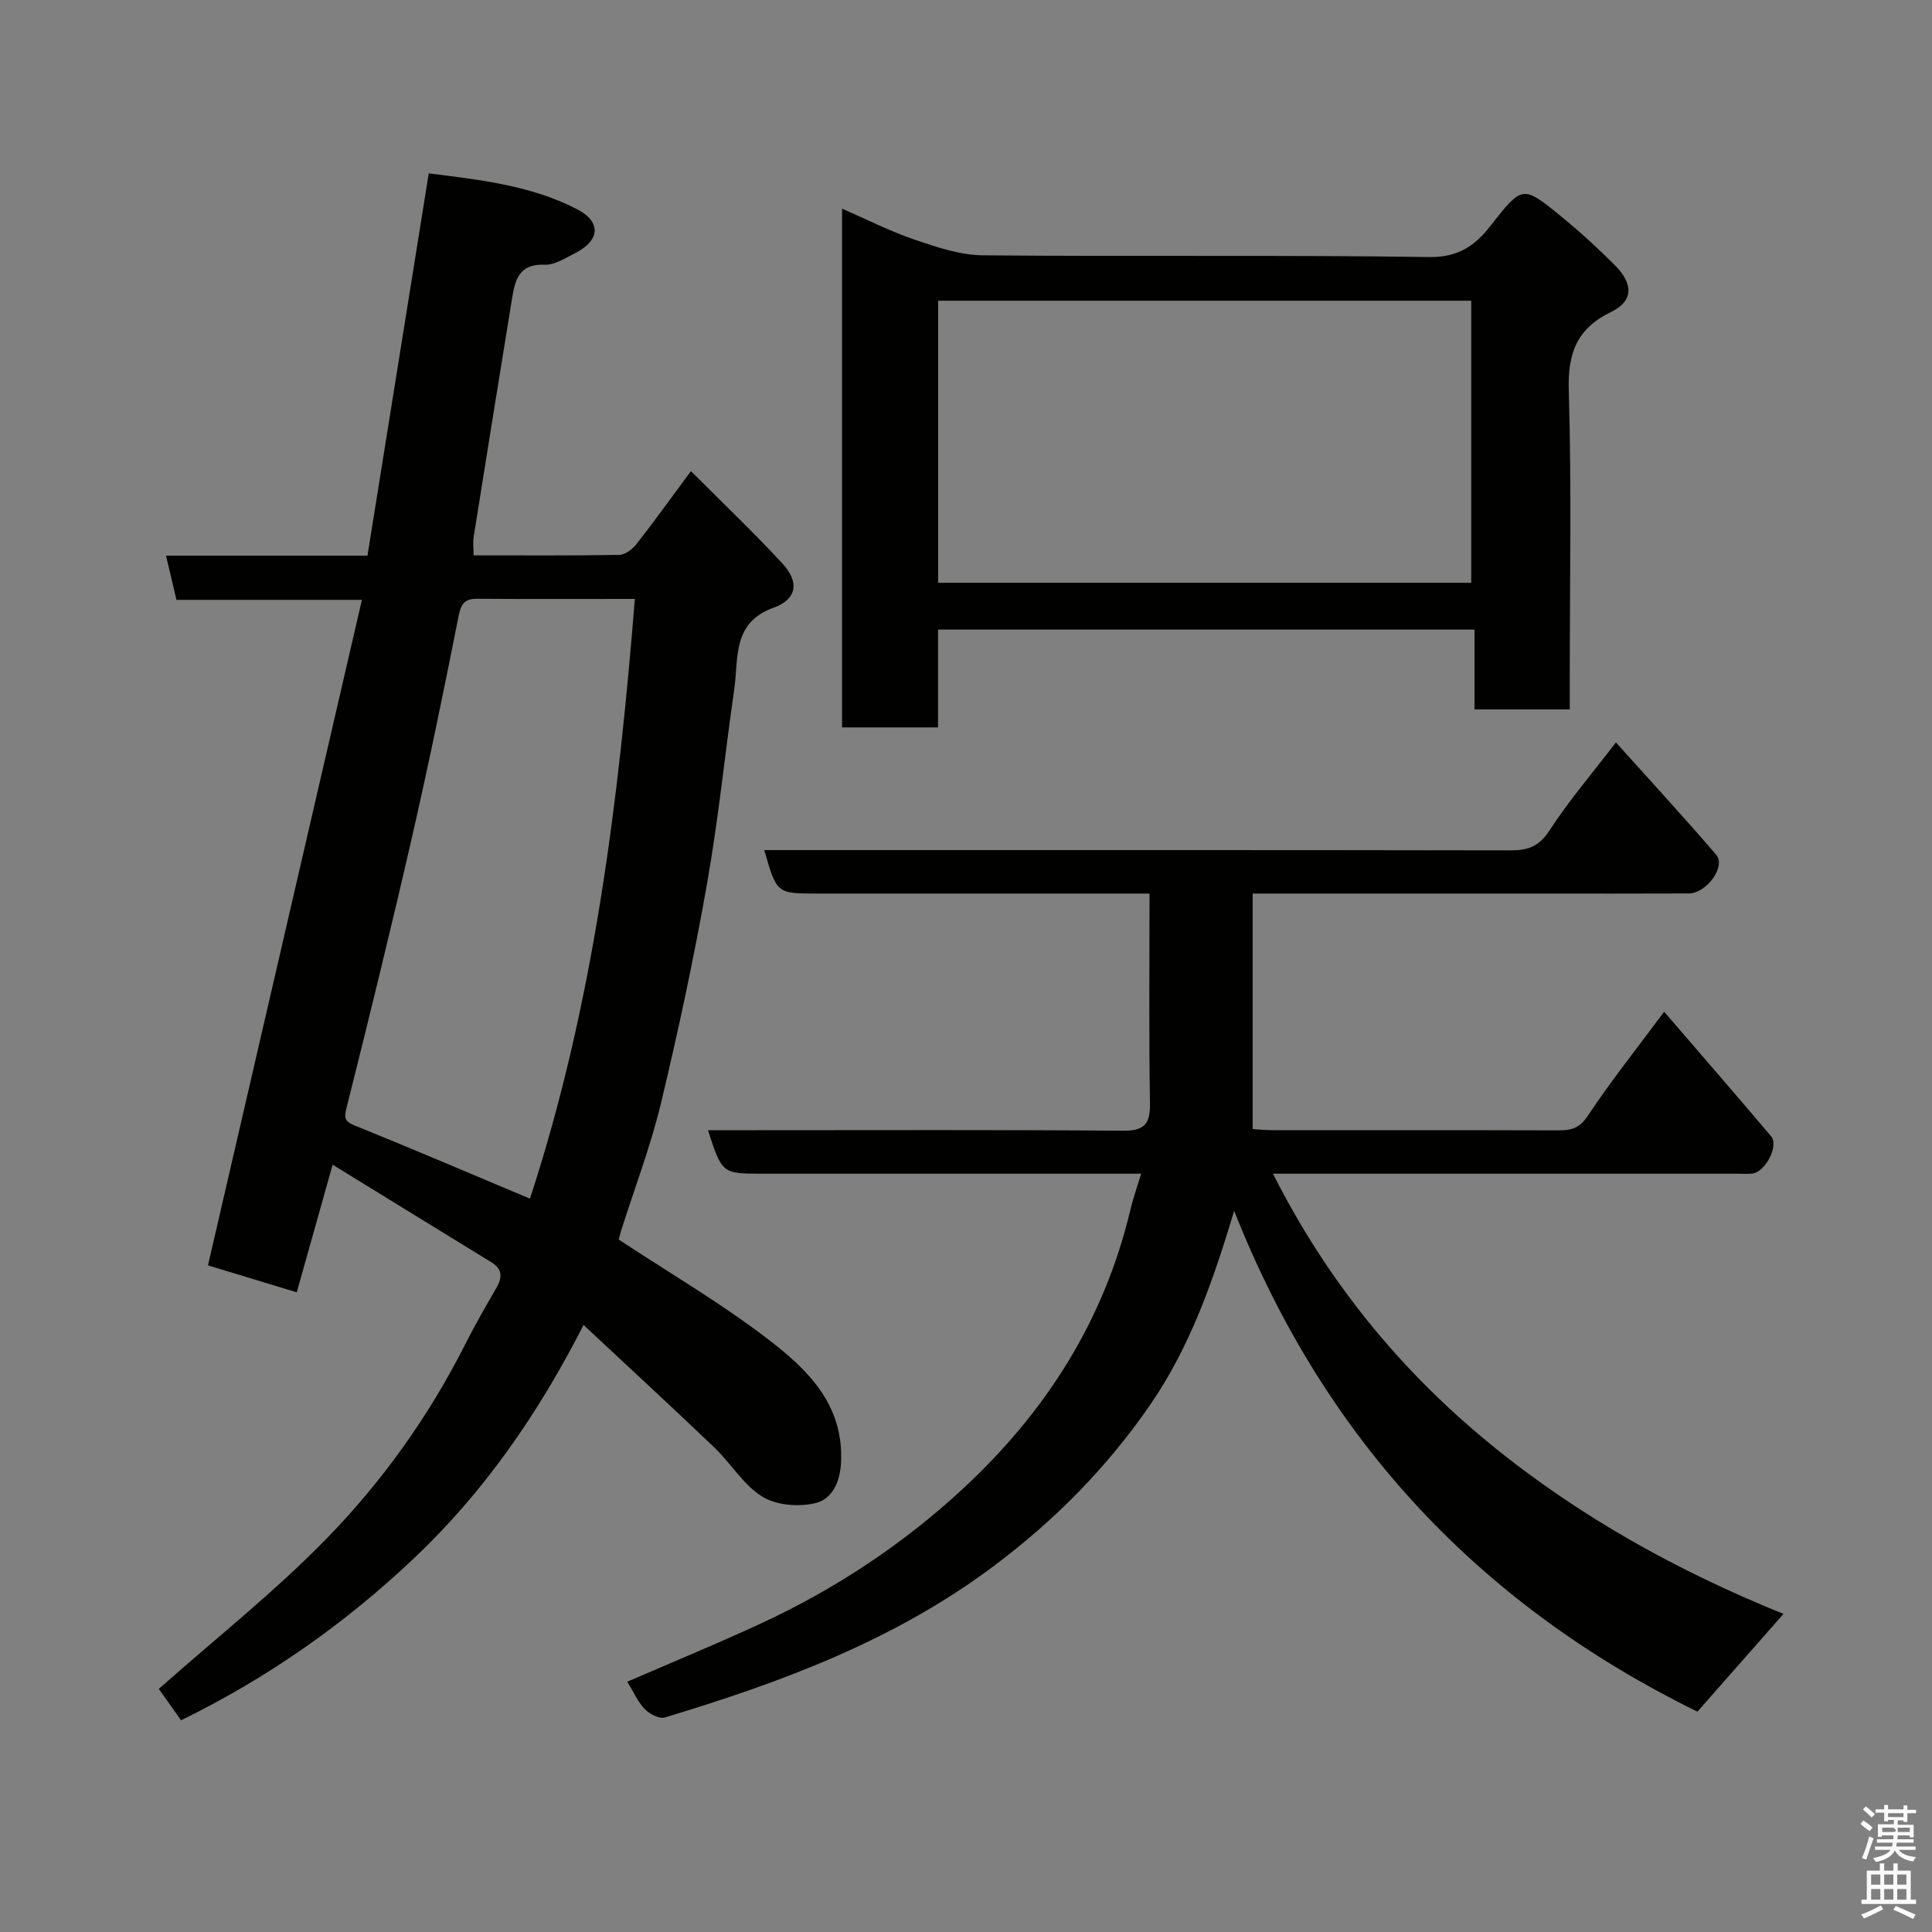 <svg enable-background="new 0 0 400 400" viewBox="0 0 400 400" xmlns="http://www.w3.org/2000/svg"><rect x="0" y="0" width="400" height="400" fill="#808080" stroke="none"/><path d="m385.2 377.6.6-.7c.6.4 1.3.9 1.9 1.5l-.6.7c-.8-.5-1.4-1-1.9-1.5zm.3 7.1c.6-1.4 1.1-2.9 1.5-4.5.3.1.6.3.9.4-.5 1.4-1 2.9-1.5 4.4zm.2-10.1.6-.6c.7.5 1.3 1.1 1.9 1.6l-.7.7c-.6-.6-1.2-1.2-1.8-1.7zm8.4-.8h.8v.9h1.8v.7h-1.8v1.8h-.8v-.3h-1.2v.9h3.3v2.6h-.8v-.4h-2.5c0 .3 0 .6-.1.8h3.4v.7h-3.5c0 .3-.1.6-.1.8h4v.7h-3.5c.7.9 1.9 1.3 3.6 1.5-.2.2-.4.5-.6.9-1.9-.3-3.2-1.1-3.8-2.3-.5 1.1-1.8 2-3.9 2.4-.2-.3-.4-.5-.6-.8 1.9-.4 3.1-.9 3.6-1.7h-3.2v-.7h3.5c.1-.2.1-.5.2-.8h-3.3v-.7h3.4c0-.2 0-.5 0-.8h-2.4v.3h-.8v-2.6h3.3v-.9h-1.2v.3h-.8v-1.8h-1.8v-.7h1.8v-.9h.8v.9h3.2zm-4.4 5.5h2.4c1-.3 0-.6 0-.9h-2.4zm1.2-3.1h3.2v-.8h-3.2zm4.4 2.2h-2.4v.9h2.5v-.9z" fill="#fafafb"/><path d="m389.2 385.8h.9v1.5h1.9v-1.5h.9v1.5h2.7v6h1.1v.9h-11.3v-.9h1.1v-6h2.7zm.2 8.7.5.8c-1.2.6-2.5 1.3-4 1.9-.2-.3-.3-.6-.6-.8 1.6-.6 3-1.3 4.1-1.9zm-2-4.3h1.9v-2.1h-1.9zm0 3.1h1.9v-2.2h-1.9zm2.7-3.1h1.9v-2.1h-1.9zm0 3.1h1.9v-2.2h-1.9zm2.4 1.3c1.4.6 2.7 1.2 4.1 1.8l-.5.9c-1.5-.7-2.8-1.4-4.1-1.9zm2.2-6.5h-1.9v2.1h1.9zm-1.9 5.2h1.9v-2.2h-1.9z" fill="#fafafb"/><g fill="#010100"><path d="m128.1 256.64c10.52 6.93 21.1 13.12 30.77 20.52 8.19 6.27 15.82 13.49 15.26 25.55-.19 4.21-1.89 7.64-5.22 8.47-3.44.86-8.13.5-11.06-1.3-3.93-2.42-6.52-6.92-9.98-10.22-8.81-8.42-17.78-16.67-27.05-25.34-9.45 18.53-20.68 34.63-35.03 48.23-14.28 13.54-30.31 24.83-48.3 33.61-1.85-2.6-3.6-5.08-4.61-6.49 11.88-10.54 24.06-20.16 34.8-31.19 11.52-11.83 21.16-25.34 28.67-40.22 1.99-3.94 4.19-7.77 6.4-11.58 1.26-2.17 1.33-3.9-1.01-5.34-10.82-6.63-21.63-13.29-32.87-20.2-2.58 9.17-4.89 17.38-7.43 26.42-6.52-1.98-12.82-3.89-18.38-5.58 10.63-45.97 21.19-91.6 31.87-137.79-13.45 0-25.74 0-38.39 0-.74-3.11-1.42-6.01-2.17-9.15h41.71c4.2-26.2 8.4-52.37 12.69-79.15 10.38 1.33 21.08 2.43 30.76 7.46 5.04 2.62 4.66 6.46-.46 9.06-2.02 1.02-4.25 2.49-6.32 2.4-5.31-.25-6.12 3.2-6.74 7.01-2.68 16.44-5.32 32.88-7.94 49.32-.18 1.1-.02 2.26-.02 3.84 10.28 0 20.24.08 30.2-.1 1.22-.02 2.72-1.21 3.56-2.28 3.63-4.63 7.05-9.41 11.24-15.06 6.39 6.4 12.86 12.56 18.92 19.1 3.59 3.87 3.03 7.44-1.79 9.17-8.63 3.09-7.24 10.44-8.16 16.84-1.93 13.44-3.28 26.98-5.64 40.33-2.69 15.23-5.92 30.38-9.53 45.41-2.16 9-5.5 17.71-8.3 26.55-.23.75-.4 1.52-.45 1.7zm-18.38-8.47c13.22-40.39 18.33-81.98 21.72-124.17-11.05 0-21.86.05-32.68-.03-2.82-.02-3.36 1.28-3.87 3.87-3 15.17-6.12 30.33-9.57 45.4-4.29 18.71-8.86 37.37-13.54 55.99-.59 2.33-.43 2.96 1.82 3.86 11.9 4.81 23.72 9.87 36.12 15.08z"/><path d="m129.88 348.18c9.59-4.16 18.61-7.87 27.46-11.96 15.4-7.12 29.41-16.33 41.92-27.9 17.24-15.94 29.31-34.87 34.77-57.83.3-1.27.69-2.52 1.07-3.77.31-1.05.66-2.09 1.18-3.72-2.33 0-4.13 0-5.93 0-24.17 0-48.33 0-72.5 0-8.35 0-8.35 0-11.27-9h9.93c25.33 0 50.67-.1 76 .1 4.5.04 5.65-1.44 5.58-5.74-.24-14.28-.09-28.58-.09-43.36-3.08 0-5.7 0-8.32 0-20.17 0-40.33 0-60.5 0-8.38 0-8.38 0-10.94-9h5.49c49.67 0 99.33-.03 149 .06 3.62.01 5.92-.8 8.07-4.11 3.99-6.15 8.81-11.77 13.76-18.24 7.07 7.88 14.06 15.45 20.77 23.27 2.05 2.39-2 7.98-5.69 8-10.5.05-21 .02-31.5.02-19.48 0-38.96 0-58.79 0v48.76c1.31.08 2.59.22 3.87.23 19.83.01 39.67-.02 59.5.04 2.62.01 4.32-.47 6.02-3.02 4.79-7.2 10.19-13.99 15.8-21.54 7.62 8.85 14.95 17.27 22.16 25.8 1.63 1.94-1.22 7.4-3.88 7.7-1.15.13-2.33.03-3.5.03-29.83 0-59.67 0-89.5 0-1.81 0-3.61 0-6.27 0 11.28 22.31 26.31 40.69 45.05 56.02 18.41 15.05 39.05 26.4 60.65 35.12-6.01 6.83-11.93 13.56-17.81 20.24-44.82-21.96-77.13-56.08-95.92-103.69-4.42 14.7-9.12 28.16-17.41 40.19-8.97 13.01-19.75 23.91-32.44 33.41-20.52 15.36-43.91 24.02-68.01 31.29-1.15.35-3.18-.71-4.17-1.73-1.44-1.49-2.3-3.52-3.61-5.67z"/><path d="m325 146.88c-6.88 0-13.02 0-19.72 0 0-5.39 0-10.79 0-16.53-37.26 0-73.98 0-111.07 0v20.25c-6.74 0-13.13 0-19.87 0 0-35.46 0-71.04 0-107.4 5.05 2.2 9.9 4.67 15 6.41 4.56 1.55 9.39 3.2 14.11 3.25 30.82.29 61.66-.1 92.48.36 5.94.09 9.44-2.37 12.52-6.29 6.75-8.58 6.7-8.74 14.93-1.99 3.83 3.14 7.5 6.49 10.99 10 3.84 3.87 3.81 7.4-.79 9.63-7.25 3.53-9.02 8.67-8.78 16.45.6 19.98.2 39.99.2 59.98zm-130.77-26.22h110.37c0-19.72 0-39.1 0-58.4-36.98 0-73.56 0-110.37 0z"/></g></svg>